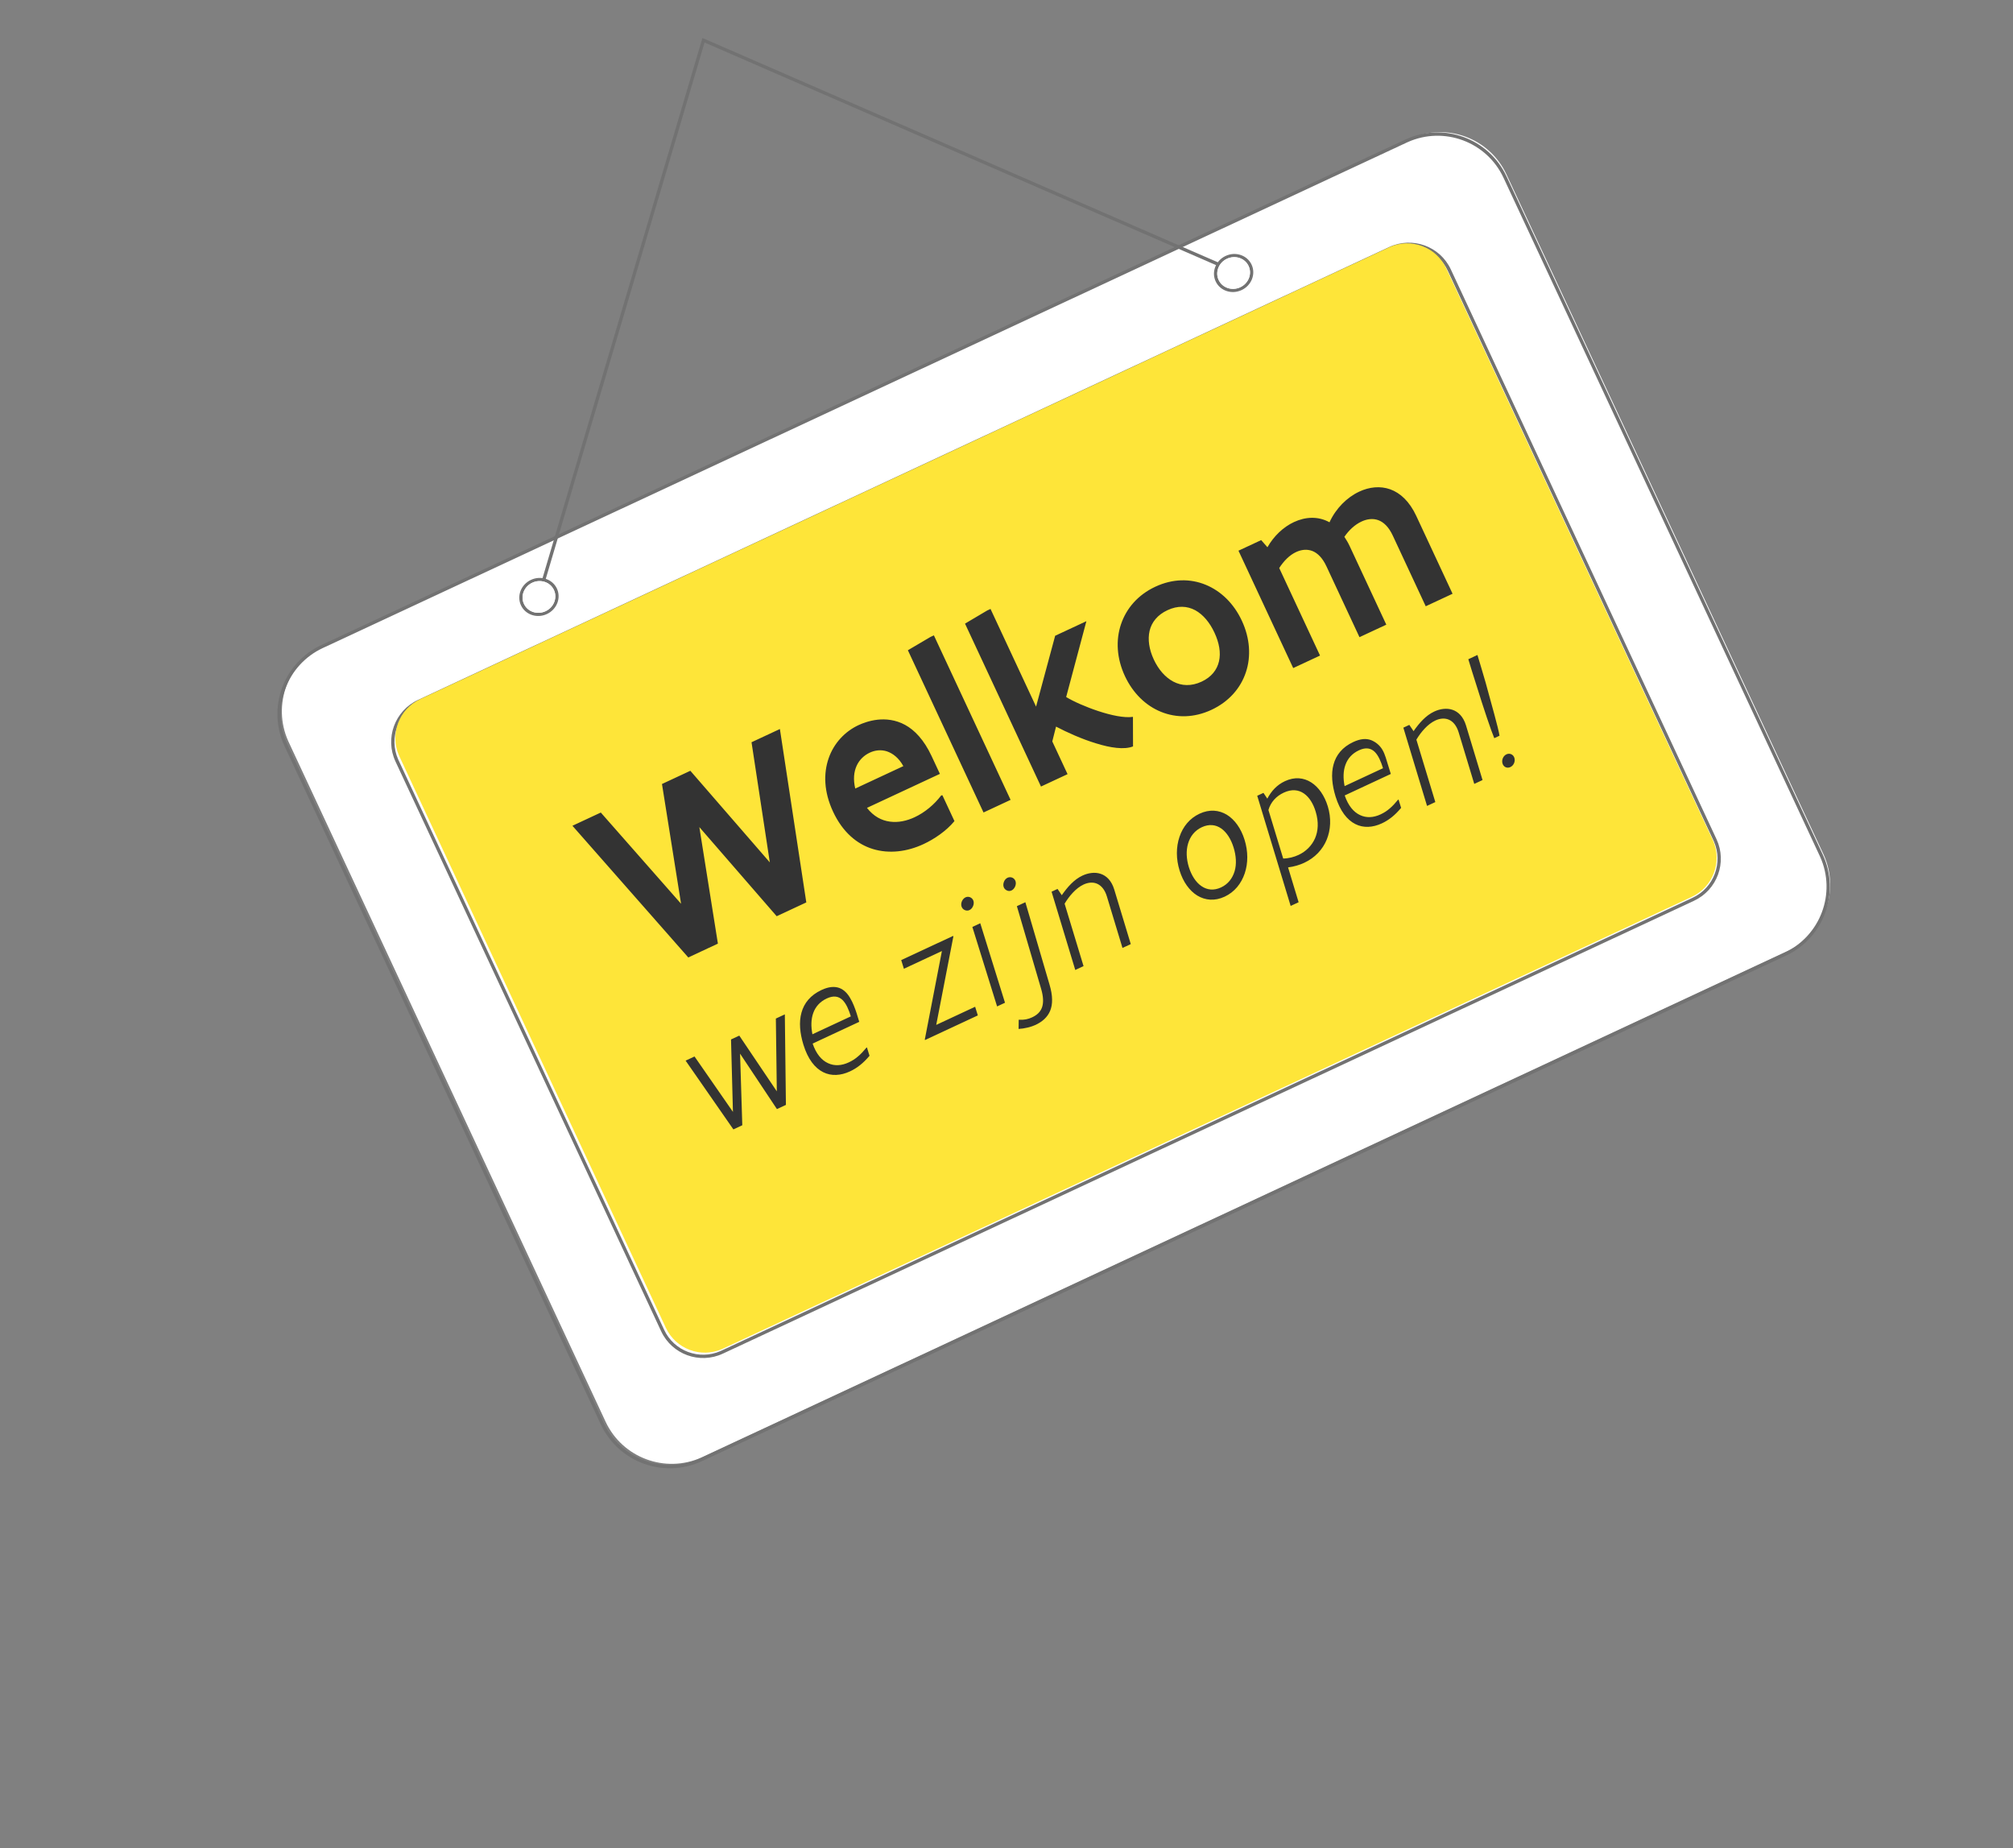 <?xml version="1.0" encoding="UTF-8"?>
<svg width="427px" height="392px" viewBox="0 0 427 392" version="1.1" xmlns="http://www.w3.org/2000/svg" xmlns:xlink="http://www.w3.org/1999/xlink">
    <rect x="0" y="0" width="427" height="392" fill="#808080" stroke="none"/>
    <title>Artboard Copy 9</title>
    <g id="Artboard-Copy-9" stroke="none" stroke-width="1" fill="none" fill-rule="evenodd">
        <g id="Group-4-Copy" transform="translate(206, 132) rotate(-25) translate(-206, -132) translate(62, -6)" fill-rule="nonzero">
            <path d="M271.583,84.38 L17.546,84.38 C9.081,84.38 2.203,91.173 2.064,99.606 L2.064,99.862 L2.064,258.899 C2.064,267.363 8.858,274.241 17.29,274.378 L17.546,274.38 L271.583,274.38 C280.047,274.38 286.925,267.587 287.064,259.155 L287.064,258.899 L287.064,99.862 C287.064,91.397 280.271,84.519 271.839,84.382 L271.583,84.38 Z" id="Path" fill="#FFFFFF"></path>
            <path d="M270.738,84.122 C279.664,84.122 286.9,91.353 286.9,100.273 L286.9,258.971 C286.9,267.891 279.664,275.122 270.738,275.122 L17.062,275.122 C8.136,275.122 0.9,267.891 0.9,258.971 L0.9,100.273 C0.9,91.353 8.136,84.122 17.062,84.122 L270.738,84.122 Z M270.738,84.824 L17.062,84.824 C8.609,84.824 1.741,91.603 1.602,100.017 L1.602,100.273 L1.602,258.971 C1.602,267.418 8.386,274.281 16.806,274.418 L17.062,274.42 L270.738,274.42 C279.19,274.42 286.058,267.641 286.197,259.227 L286.197,258.971 L286.197,100.273 C286.197,91.826 279.413,84.963 270.993,84.826 L270.738,84.824 Z" id="Rectangle" fill="#727272"></path>
            <path d="M258.001,103.333 C263.442,103.333 267.853,107.732 267.853,113.159 L267.853,246.507 C267.853,251.934 263.442,256.333 258.001,256.333 L30.705,256.333 C25.264,256.333 20.853,251.934 20.853,246.507 L20.853,113.159 C20.853,107.732 25.264,103.333 30.705,103.333 L258.001,103.333 Z M258.001,104.035 L30.705,104.035 C25.725,104.035 21.674,108.004 21.559,112.944 L21.557,113.159 L21.557,246.507 C21.557,251.474 25.536,255.514 30.489,255.629 L30.705,255.631 L258.001,255.631 C262.981,255.631 267.032,251.662 267.147,246.723 L267.149,246.507 L267.149,113.159 C267.149,108.192 263.17,104.152 258.217,104.038 L258.001,104.035 Z" id="Rectangle" fill="#727272"></path>
            <path d="M257.938,103.38 L31.19,103.38 C26.222,103.38 22.181,107.36 22.067,112.312 L22.064,112.528 L22.064,246.232 C22.064,251.212 26.034,255.263 30.975,255.378 L31.19,255.38 L257.938,255.38 C262.906,255.38 266.947,251.4 267.062,246.448 L267.064,246.232 L267.064,112.528 C267.064,107.548 263.094,103.497 258.154,103.383 L257.938,103.38 Z" id="Path" fill="#FEE539"></path>
            <path d="M66.51,177.069 L73.389,153.002 L80.268,177.069 L87.201,177.069 L97.667,141.369 L91.028,141.369 L83.774,166.103 L76.708,141.369 L70.07,141.369 L63.003,166.103 L55.749,141.369 L49.111,141.369 L59.577,177.069 L66.51,177.069 Z M114.978,176.369 C117.389,176.369 120.478,175.916 122.971,174.718 L122.971,174.718 L122.971,168.675 L122.727,168.595 C120.56,169.74 118.04,170.405 115.655,170.405 C113.84,170.405 112.024,170.006 110.534,169.047 C109.017,168.089 107.852,166.571 107.337,164.335 L107.337,164.335 L124.407,164.335 L124.407,160.182 C124.407,156.348 123.459,153.632 122.104,151.795 C120.749,149.958 118.934,148.893 117.281,148.334 C115.628,147.775 114.029,147.669 113.135,147.669 C109.965,147.669 106.795,148.92 104.437,151.343 C102.053,153.792 100.481,157.36 100.481,162.019 C100.481,166.811 102.161,170.432 104.817,172.801 C107.472,175.171 111.076,176.369 114.978,176.369 Z M118.074,159.569 L106.815,159.569 C107.218,157.624 108.051,156.224 109.153,155.291 C110.227,154.384 111.544,153.969 112.834,153.969 C114.043,153.969 115.279,154.358 116.247,155.265 C117.214,156.198 117.94,157.598 118.074,159.569 L118.074,159.569 Z M135.667,175.669 L135.667,137.169 L134.855,137.169 L129.333,137.7 L129.333,175.669 L135.667,175.669 Z M163.998,176.369 L166.63,170.681 C164.848,170.147 162.589,168.438 160.515,166.489 C158.442,164.539 156.554,162.376 155.57,160.881 L155.57,160.881 L166.257,148.117 L158.947,148.117 L148.924,160.026 L148.924,137.169 L148.127,137.169 L142.704,137.703 L142.704,175.835 L148.924,175.835 L148.924,168.171 L150.971,165.661 C152.54,167.717 154.8,170.361 157.166,172.47 C159.505,174.606 162.004,176.262 163.998,176.369 L163.998,176.369 Z M182.355,176.369 C186.453,176.369 189.931,174.798 192.357,172.215 C194.783,169.66 196.185,166.039 196.185,161.965 C196.185,157.945 194.837,154.404 192.465,151.822 C190.092,149.24 186.695,147.669 182.598,147.669 C178.527,147.669 175.076,149.24 172.623,151.822 C170.169,154.404 168.741,157.999 168.741,162.125 C168.741,166.092 170.089,169.686 172.488,172.242 C174.86,174.798 178.257,176.369 182.355,176.369 Z M182.984,170.069 C180.556,170.069 178.728,169.079 177.553,167.527 C176.378,165.976 175.778,163.862 175.778,161.535 C175.778,159.181 176.378,157.121 177.553,155.623 C178.728,154.152 180.504,153.269 182.828,153.269 C185.23,153.269 186.98,154.205 188.155,155.757 C189.303,157.308 189.852,159.448 189.852,161.802 C189.852,164.183 189.303,166.243 188.155,167.715 C187.006,169.186 185.282,170.069 182.984,170.069 Z M208.093,175.669 L208.093,155.185 C209.596,154.232 211.233,153.623 212.762,153.623 C214.023,153.623 215.15,154.02 215.982,154.867 C216.814,155.741 217.324,157.117 217.324,159.102 L217.324,159.102 L217.324,175.669 L223.602,175.669 L223.602,157.276 C223.602,156.455 223.522,155.741 223.414,155.026 C224.89,154.153 226.5,153.623 228.083,153.623 C229.371,153.623 230.552,153.994 231.437,154.867 C232.296,155.741 232.832,157.117 232.832,159.102 L232.832,159.102 L232.832,175.669 L239.111,175.669 L239.111,157.434 C239.111,154.047 238.091,151.586 236.482,149.998 C234.872,148.41 232.671,147.669 230.337,147.669 C227.412,147.669 224.327,148.807 221.858,150.897 C220.248,148.674 217.726,147.669 215.043,147.669 C212.547,147.669 209.945,148.542 207.691,150.13 L207.691,150.13 L207.127,148.198 L201.815,148.198 L201.815,175.669 L208.093,175.669 Z M54.92,214.169 L60.909,200.209 L63.027,214.169 L65.129,214.169 L73.037,196.669 L70.935,196.669 L64.596,210.746 L62.377,196.669 L60.442,196.669 L54.319,210.763 L51.9,196.669 L49.815,196.669 L52.834,214.169 L54.92,214.169 Z M80.459,213.469 C82.063,213.469 83.684,213.114 85.606,212.219 L85.606,212.219 L85.856,210.413 L85.79,210.362 C84.887,210.784 84.119,211.105 83.35,211.308 C82.581,211.527 81.863,211.628 81.011,211.628 C79.34,211.628 77.92,211.071 76.967,209.923 C75.998,208.792 75.513,207.087 75.764,204.774 L75.764,204.774 L86.675,204.774 L86.942,202.866 C87.076,201.735 87.176,200.519 87.059,199.388 C86.959,198.257 86.625,197.244 85.89,196.484 C85.138,195.741 84.018,195.269 82.281,195.269 C79.674,195.269 77.752,196.231 76.399,197.818 C75.029,199.405 74.244,201.651 73.893,204.149 C73.441,207.391 74.026,209.704 75.229,211.223 C76.432,212.743 78.304,213.469 80.459,213.469 Z M85.548,202.969 L76.555,202.969 C76.963,201.338 77.624,199.955 78.625,198.95 C79.609,197.962 80.899,197.369 82.528,197.369 C84.139,197.369 85.005,198.028 85.412,199.065 C85.802,200.103 85.751,201.503 85.548,202.969 L85.548,202.969 Z M110.046,214.169 L110.305,212.264 L101.199,212.264 L112.444,196.77 L112.38,196.669 L100.275,196.669 L100.016,198.574 L108.912,198.574 L97.667,214.084 L97.731,214.169 L110.046,214.169 Z M117.879,193.169 C118.253,193.169 118.626,193.002 118.918,192.735 C119.211,192.485 119.422,192.119 119.47,191.769 C119.519,191.385 119.405,191.052 119.178,190.785 C118.951,190.535 118.642,190.369 118.269,190.369 C117.895,190.369 117.522,190.535 117.23,190.785 C116.937,191.052 116.726,191.385 116.678,191.769 C116.629,192.119 116.743,192.485 116.97,192.735 C117.197,193.002 117.506,193.169 117.879,193.169 Z M116.407,214.169 L118.778,196.669 L116.926,196.669 L114.555,214.169 L116.407,214.169 Z M127.722,193.169 C128.097,193.169 128.457,193.002 128.767,192.735 C129.061,192.485 129.273,192.119 129.322,191.769 C129.371,191.385 129.257,191.052 129.028,190.785 C128.8,190.535 128.473,190.369 128.097,190.369 C127.722,190.369 127.362,190.535 127.085,190.785 C126.791,191.052 126.579,191.385 126.53,191.769 C126.481,192.119 126.595,192.485 126.824,192.735 C127.02,193.002 127.346,193.169 127.722,193.169 Z M120.256,221.169 C121.876,221.169 123.27,220.765 124.368,219.763 C125.448,218.761 126.232,217.145 126.598,214.64 L126.598,214.64 L129.333,196.669 L127.347,196.669 L124.612,214.64 C124.35,216.45 123.828,217.629 123.113,218.373 C122.381,219.116 121.458,219.407 120.291,219.407 C119.402,219.407 118.548,219.229 117.52,218.664 L117.52,218.664 L116.667,220.425 C117.851,220.894 119.263,221.169 120.256,221.169 Z M134.789,214.169 L136.744,200.473 C137.519,199.944 138.412,199.448 139.338,199.084 C140.248,198.72 141.208,198.488 142.101,198.488 C143.163,198.488 144.123,198.819 144.763,199.53 C145.404,200.242 145.741,201.35 145.522,202.871 L145.522,202.871 L143.904,214.169 L145.842,214.169 L147.56,202.177 C147.83,200.242 147.291,198.852 146.347,197.959 C145.404,197.066 144.039,196.669 142.691,196.669 C140.72,196.669 138.782,197.529 136.963,198.587 L136.963,198.587 L136.71,197 L135.312,197 L132.852,214.169 L134.789,214.169 Z M168.138,213.469 C170.473,213.469 172.514,212.439 174.097,210.784 C175.665,209.13 176.726,206.867 177.069,204.318 C177.412,201.819 176.987,199.557 175.91,197.919 C174.816,196.299 173.085,195.269 170.75,195.269 C168.448,195.269 166.391,196.265 164.824,197.919 C163.24,199.574 162.163,201.853 161.82,204.419 C161.477,206.901 161.901,209.164 162.979,210.801 C164.073,212.439 165.836,213.469 168.138,213.469 Z M168.278,211.369 C166.57,211.369 165.348,210.595 164.626,209.358 C163.89,208.121 163.669,206.42 163.905,204.61 C164.155,202.77 164.833,201.146 165.878,199.971 C166.923,198.796 168.308,198.069 169.971,198.069 C171.679,198.069 172.887,198.827 173.594,200.048 C174.3,201.27 174.521,202.956 174.271,204.796 C174.021,206.652 173.373,208.291 172.342,209.467 C171.297,210.642 169.927,211.369 168.278,211.369 Z M181.863,221.169 L182.959,213.525 C184.201,213.929 185.427,214.09 186.489,214.09 C188.974,214.09 191.197,213.201 192.864,211.666 C194.531,210.131 195.708,207.933 196.068,205.347 C196.395,203.02 196.035,200.838 195.022,199.254 C194.008,197.671 192.357,196.669 190.085,196.669 C188.189,196.669 186.604,197.347 185.133,198.446 L185.133,198.446 L184.904,196.992 L183.449,196.992 L180,221.169 L181.863,221.169 Z M186.094,212.069 C185.032,212.069 183.892,211.868 182.815,211.389 L182.815,211.389 L184.33,200.731 C185.454,199.433 187.062,198.769 188.827,198.769 C190.701,198.769 191.935,199.541 192.637,200.746 C193.34,201.951 193.512,203.573 193.262,205.287 C192.95,207.527 192.013,209.242 190.732,210.37 C189.436,211.497 187.796,212.069 186.094,212.069 Z M204.939,213.469 C206.524,213.469 208.127,213.114 210.027,212.219 L210.027,212.219 L210.274,210.413 L210.208,210.362 C209.316,210.784 208.556,211.105 207.796,211.308 C207.037,211.527 206.326,211.628 205.484,211.628 C203.832,211.628 202.428,211.071 201.486,209.923 C200.528,208.792 200.049,207.087 200.297,204.774 L200.297,204.774 L211.084,204.774 L211.348,202.866 C211.48,201.735 211.754,200.519 211.639,199.388 C211.54,198.257 211.034,197.244 210.307,196.484 C209.564,195.741 208.457,195.269 206.739,195.269 C204.162,195.269 202.262,196.231 200.924,197.818 C199.57,199.405 198.793,201.651 198.446,204.149 C198,207.391 198.579,209.704 199.768,211.223 C200.957,212.743 202.808,213.469 204.939,213.469 Z M210.103,202.969 L201.111,202.969 C201.518,201.338 202.18,199.955 203.181,198.95 C204.165,197.962 205.454,197.369 207.083,197.369 C208.695,197.369 209.56,198.028 209.967,199.065 C210.358,200.103 210.307,201.503 210.103,202.969 L210.103,202.969 Z M217.123,214.169 L219.077,200.473 C219.852,199.944 220.745,199.448 221.672,199.084 C222.581,198.72 223.542,198.488 224.435,198.488 C225.496,198.488 226.456,198.819 227.097,199.53 C227.737,200.242 228.074,201.35 227.855,202.871 L227.855,202.871 L226.237,214.169 L228.175,214.169 L229.893,202.177 C230.163,200.242 229.624,198.852 228.68,197.959 C227.737,197.066 226.372,196.669 225.024,196.669 C223.053,196.669 221.116,197.529 219.296,198.587 L219.296,198.587 L219.043,197 L217.645,197 L215.185,214.169 L217.123,214.169 Z M235.411,207.169 C235.657,206.348 235.972,204.637 236.34,202.533 C236.708,200.429 237.128,197.983 237.514,195.656 C237.882,193.347 238.18,191.174 238.407,189.669 L238.407,189.669 L236.27,189.669 C236.042,191.174 235.762,193.347 235.464,195.656 C235.149,197.983 234.833,200.429 234.606,202.533 C234.36,204.637 234.22,206.348 234.185,207.169 L234.185,207.169 L235.411,207.169 Z M234.685,214.169 C235.451,214.169 236.167,213.556 236.281,212.777 C236.395,211.998 235.842,211.369 235.076,211.369 C234.311,211.369 233.611,211.998 233.497,212.777 C233.383,213.556 233.92,214.169 234.685,214.169 Z" id="Welkomwezijnopen!" fill="#333333"></path>
            <g id="Group-3" transform="translate(58.979, 90.38)">
                <path d="M4.205,0 C6.527,0 8.41,1.791 8.41,4 C8.41,6.209 6.527,8 4.205,8 C1.883,8 0,6.209 0,4 C0,1.791 1.883,0 4.205,0 Z M4.205,0.667 C2.27,0.667 0.701,2.159 0.701,4 C0.701,5.841 2.27,7.333 4.205,7.333 C6.14,7.333 7.709,5.841 7.709,4 C7.709,2.159 6.14,0.667 4.205,0.667 Z" id="Oval" fill="#727272"></path>
                <path d="M4.205,0.667 C2.27,0.667 0.701,2.159 0.701,4 C0.701,5.841 2.27,7.333 4.205,7.333 C6.14,7.333 7.709,5.841 7.709,4 C7.709,2.159 6.14,0.667 4.205,0.667 Z" id="Path" fill="#FFFFFF"></path>
                <path d="M166.795,0 C169.117,0 171,1.791 171,4 C171,6.209 169.117,8 166.795,8 C164.473,8 162.59,6.209 162.59,4 C162.59,1.791 164.473,0 166.795,0 Z M166.795,0.667 C164.86,0.667 163.291,2.159 163.291,4 C163.291,5.841 164.86,7.333 166.795,7.333 C168.73,7.333 170.299,5.841 170.299,4 C170.299,2.159 168.73,0.667 166.795,0.667 Z" id="Oval-Copy" fill="#727272"></path>
                <path d="M166.795,0.667 C164.86,0.667 163.291,2.159 163.291,4 C163.291,5.841 164.86,7.333 166.795,7.333 C168.73,7.333 170.299,5.841 170.299,4 C170.299,2.159 168.73,0.667 166.795,0.667 Z" id="Path" fill="#FFFFFF"></path>
            </g>
            <g id="Rectangle-2" transform="translate(59.476, 0.604)" fill="#727272">
                <polygon id="Rectangle" transform="translate(85.177, 85.419) rotate(315) translate(-85.177, -85.419) " points="25.414 33.088 144.94 25.76 137.599 145.077 136.898 145.034 144.19 26.509 25.457 33.788"></polygon>
            </g>
        </g>
    </g>
</svg>